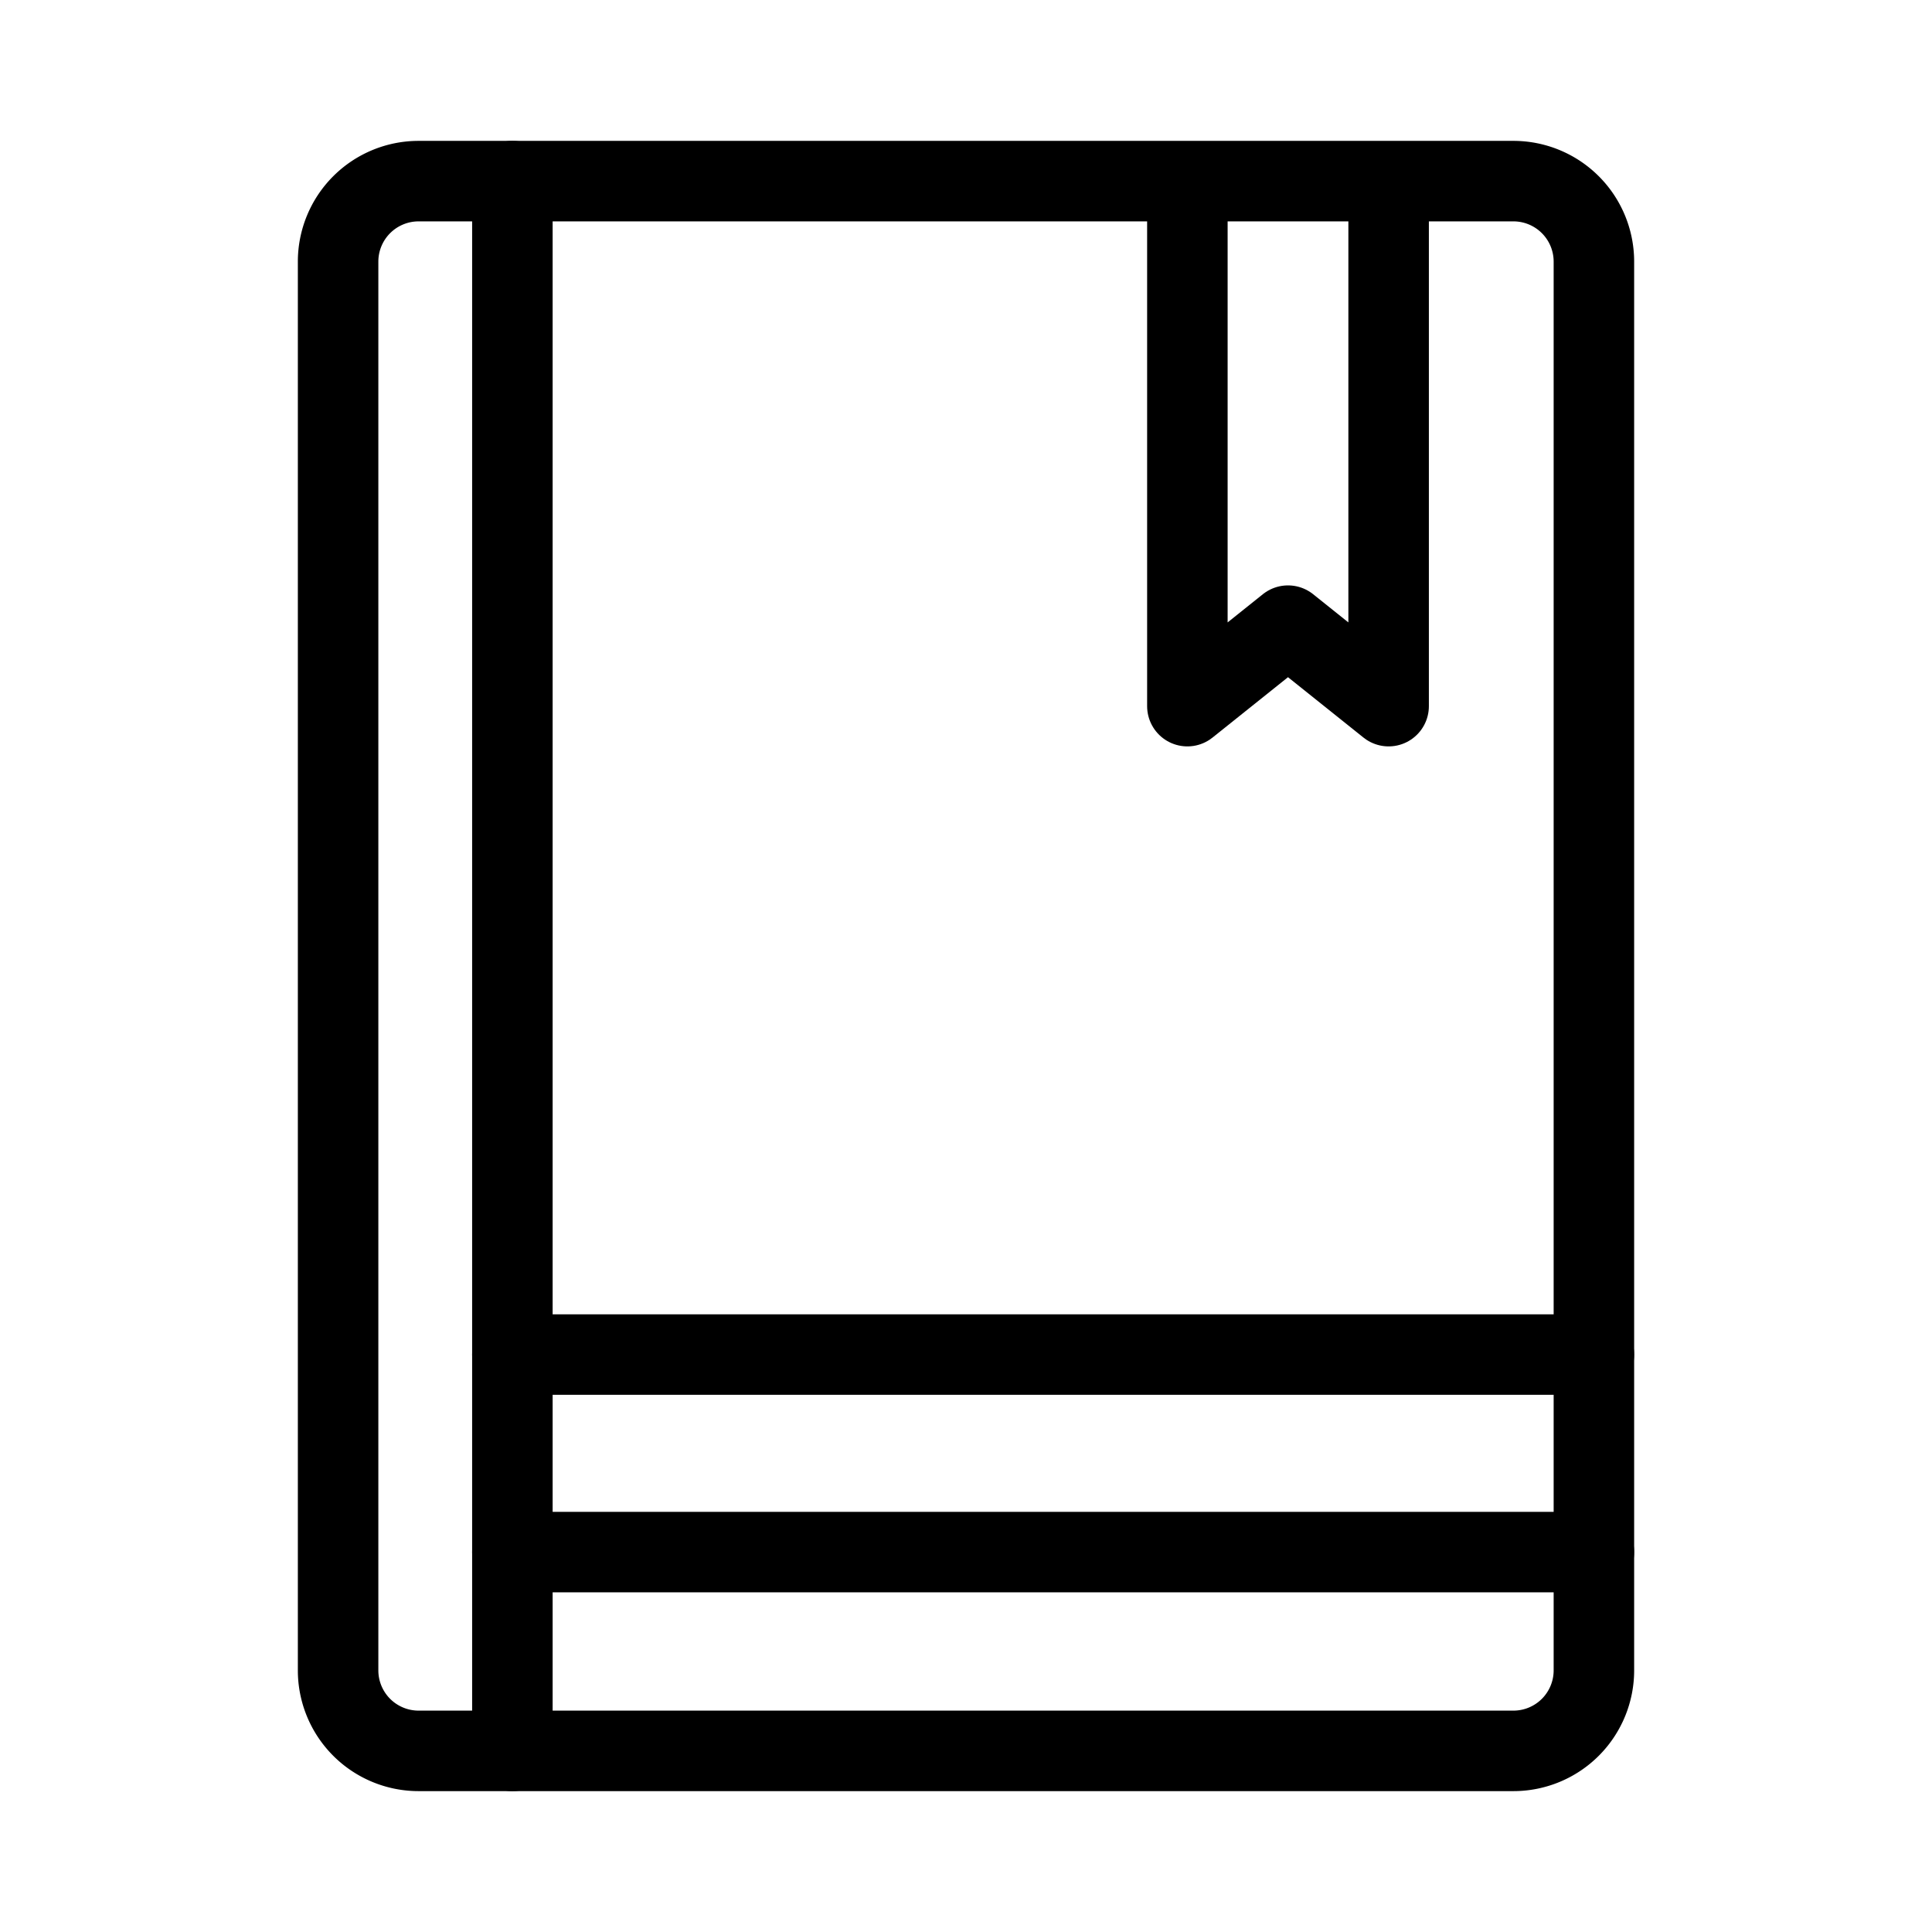 <svg xmlns="http://www.w3.org/2000/svg" viewBox="0 0 48 48"><defs><style>.a{stroke-width:2px;stroke-width:2px;fill:none;stroke:#000;stroke-linecap:round;stroke-linejoin:round;}</style></defs><path class="a" d="M12.73,4.5H10.4a2,2,0,0,0-2,2v35a2,2,0,0,0,2,2h2.33"/><path class="a" d="M12.73,4.5v39H37.6a2,2,0,0,0,2-2V6.5a2,2,0,0,0-2-2Z"/><polyline class="a" points="34.5 4.544 34.5 17.544 32 15.544 29.5 17.544 29.5 4.544"/><line class="a" x1="12.73" y1="33.654" x2="39.6" y2="33.654"/><line class="a" x1="12.73" y1="38.561" x2="39.6" y2="38.561"/></svg>